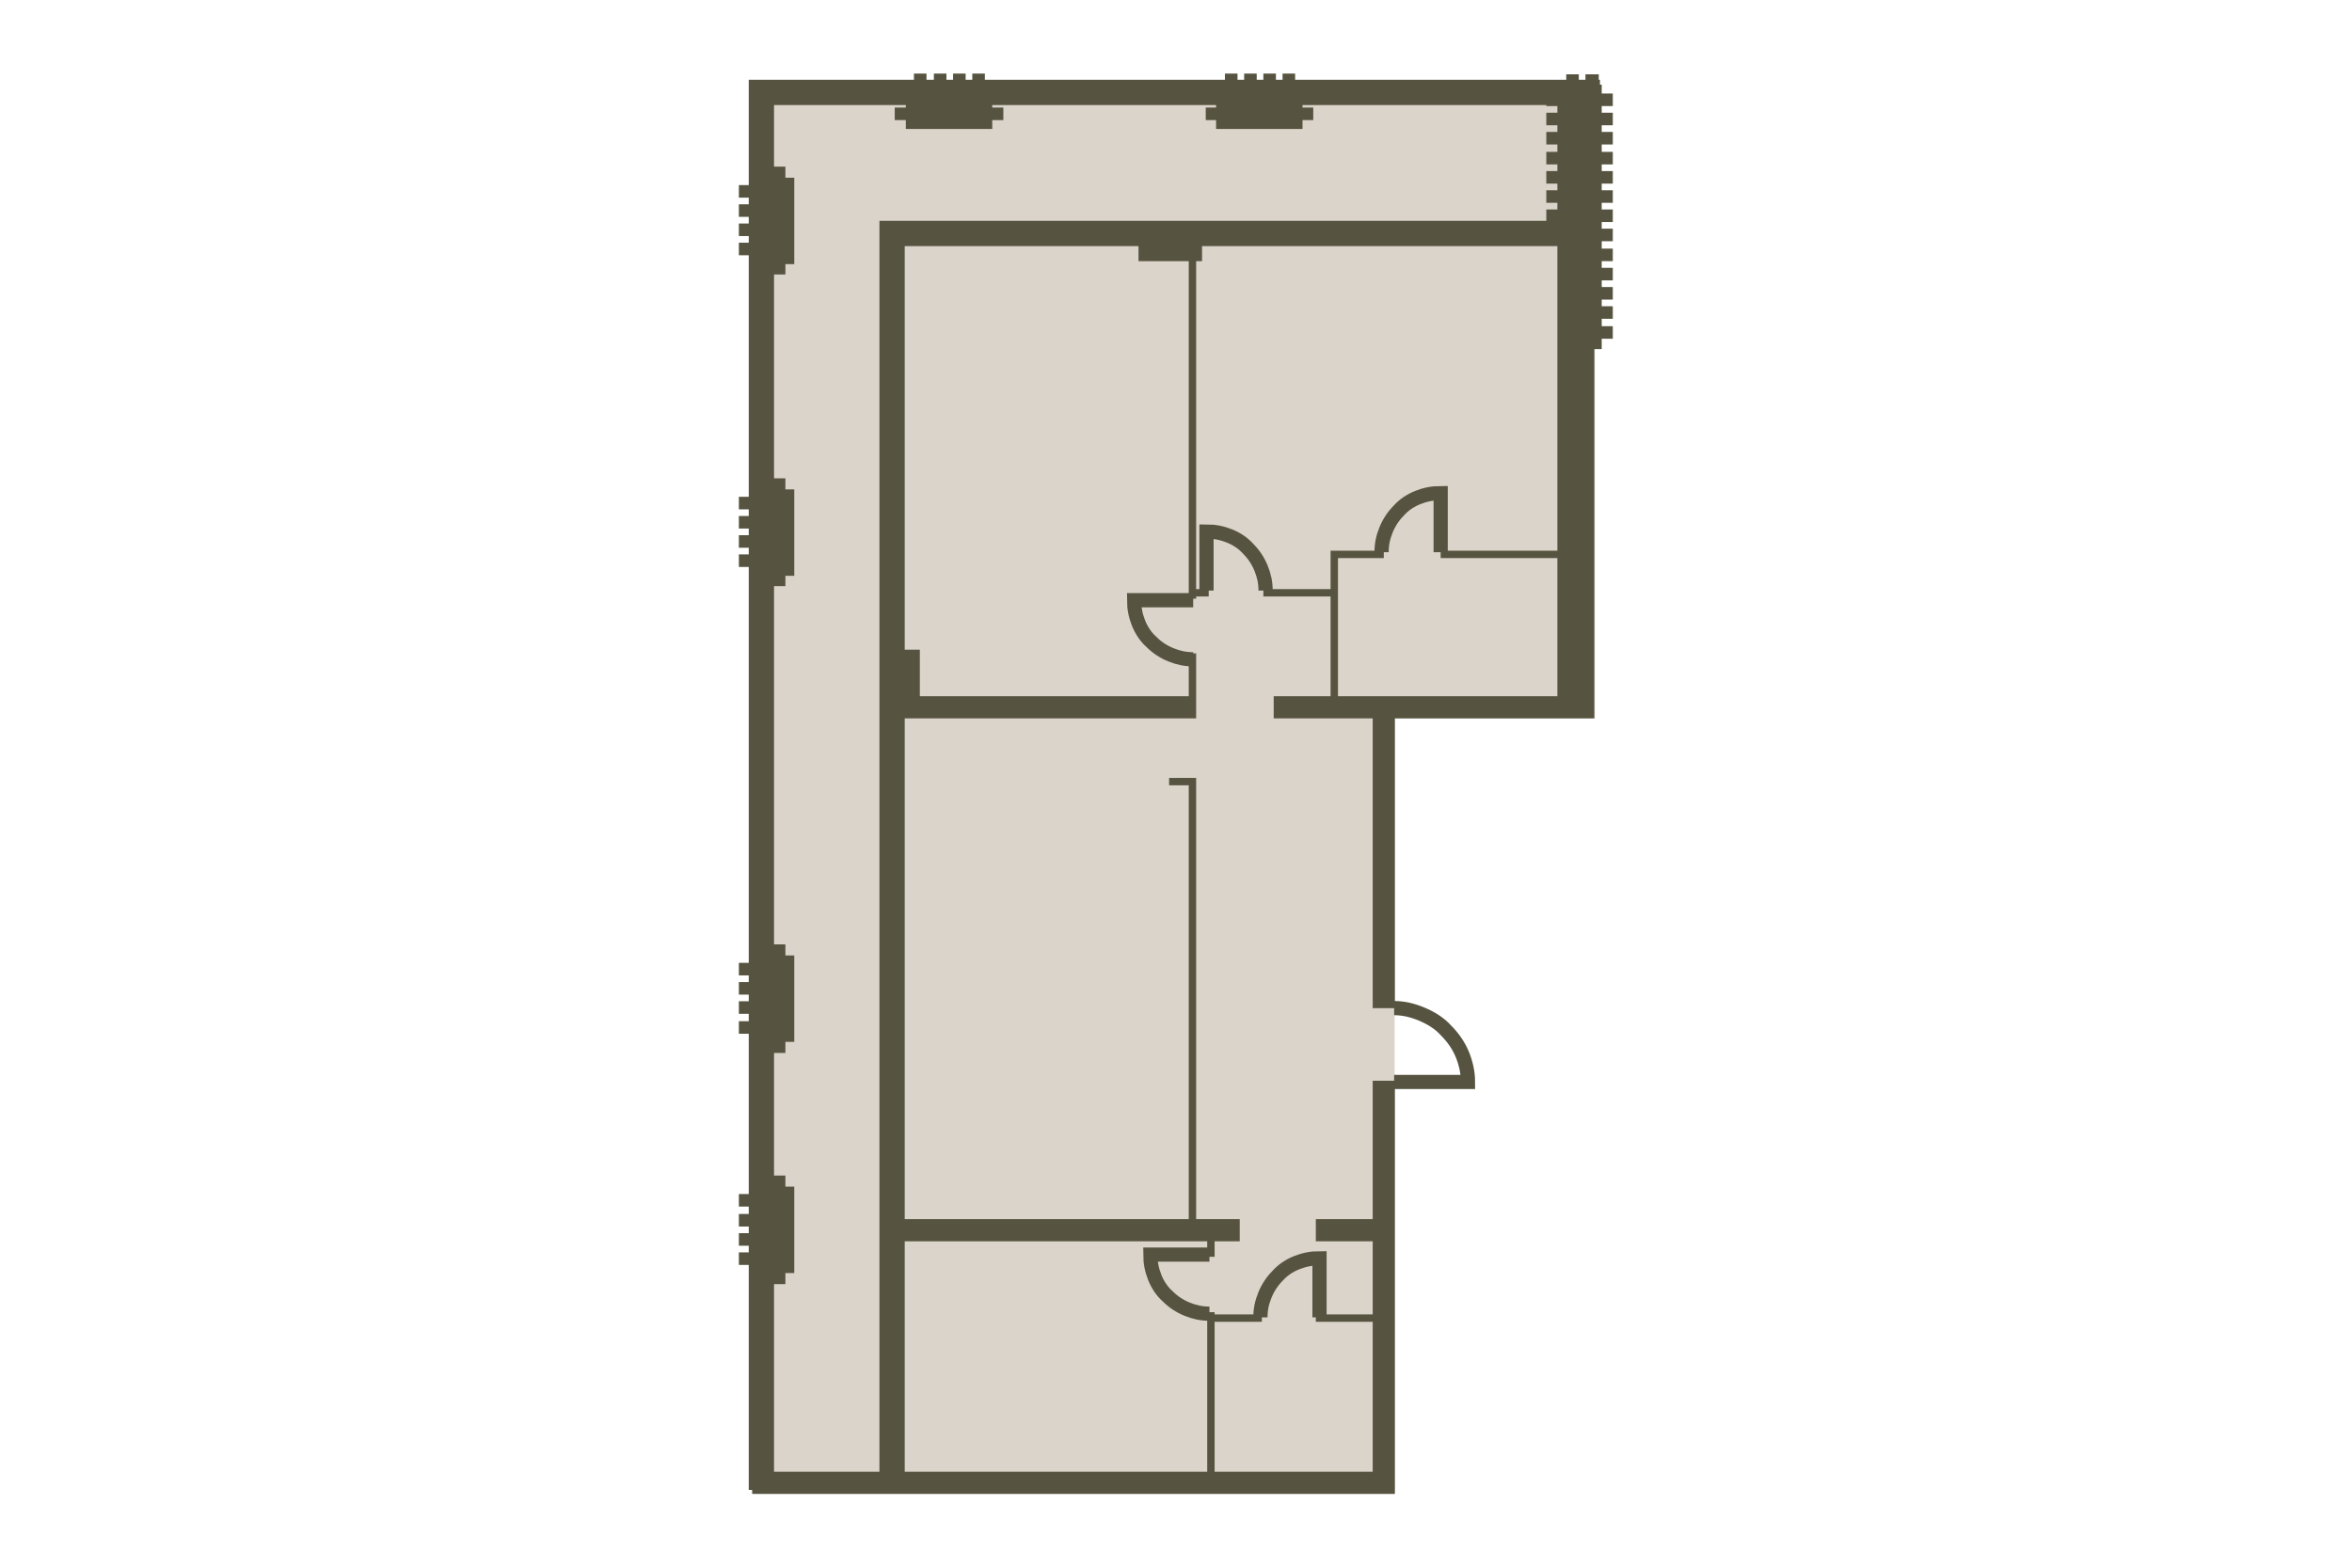 <?xml version="1.0" encoding="utf-8"?>
<!-- DO NOT EDIT THIS, THIS FILE IS GENERATED FROM "1_24_2.original.svg" using transform-svgs.js script -->
<!-- Generator: Adobe Illustrator 24.2.0, SVG Export Plug-In . SVG Version: 6.00 Build 0)  -->
<!DOCTYPE svg PUBLIC "-//W3C//DTD SVG 1.1//EN" "http://www.w3.org/Graphics/SVG/1.1/DTD/svg11.dtd">
<svg version="1.1" id="Слой_1" xmlns:x="http://ns.adobe.com/Extensibility/1.0/" xmlns:i="http://ns.adobe.com/AdobeIllustrator/10.0/" xmlns:graph="http://ns.adobe.com/Graphs/1.0/"
	 xmlns="http://www.w3.org/2000/svg" xmlns:xlink="http://www.w3.org/1999/xlink" x="0px" y="0px" viewBox="0 0 150 100"
	 style="enable-background:new 0 0 150 100;" xml:space="preserve"><g transform="translate(7.039 4.693) scale(0.906)">
<style type="text/css">
	.st0{fill:#DBD4CA;}
	.st1{fill:#565440;}
	.st2{fill:none;stroke:#565440;}
</style>
<polygon id="Floor" class="st0" points="45.4,0.9 45.4,100 90.4,100 90.4,45.4 
	104.5,45.4 104.5,0.9 "/>
<g id="Walls">
	<polygon class="st1" points="76.43,43.994 76.43,43.838 76.43,40.822 75.91,40.822 
		75.91,43.838 56.981,43.838 56.981,40.562 54.381,40.562 54.381,43.838 
		54.381,45.086 54.381,45.398 76.43,45.398 	"/>
	<polygon class="st1" points="75.91,36.973 76.43,36.973 76.43,36.817 77.314,36.817 
		77.314,36.297 76.43,36.297 76.43,13.208 76.846,13.208 76.846,10.608 
		72.374,10.608 72.374,13.208 75.91,13.208 	"/>
	<polygon class="st1" points="45.021,13.416 45.281,13.416 45.281,14.145 46.165,14.145 
		46.165,13.416 46.633,13.416 46.633,14.145 47.517,14.145 47.517,13.416 
		48.141,13.416 48.141,7.332 47.517,7.332 47.517,6.552 46.633,6.552 46.633,7.332 
		46.165,7.332 46.165,6.552 45.281,6.552 45.281,7.332 45.021,7.332 45.021,7.852 
		44.241,7.852 44.241,8.736 45.021,8.736 45.021,9.204 44.241,9.204 44.241,10.088 
		45.021,10.088 45.021,10.556 44.241,10.556 44.241,11.44 45.021,11.44 
		45.021,11.908 44.241,11.908 44.241,12.792 45.021,12.792 	"/>
	<polygon class="st1" points="45.021,35.361 45.281,35.361 45.281,36.089 46.165,36.089 
		46.165,35.361 46.633,35.361 46.633,36.089 47.517,36.089 47.517,35.361 
		48.141,35.361 48.141,29.277 47.517,29.277 47.517,28.497 46.633,28.497 
		46.633,29.277 46.165,29.277 46.165,28.497 45.281,28.497 45.281,29.277 
		45.021,29.277 45.021,29.797 44.241,29.797 44.241,30.681 45.021,30.681 45.021,31.149 
		44.241,31.149 44.241,32.033 45.021,32.033 45.021,32.501 44.241,32.501 
		44.241,33.385 45.021,33.385 45.021,33.853 44.241,33.853 44.241,34.737 
		45.021,34.737 	"/>
	<polygon class="st1" points="45.021,68.175 45.281,68.175 45.281,68.955 46.165,68.955 
		46.165,68.175 46.633,68.175 46.633,68.955 47.517,68.955 47.517,68.175 
		48.141,68.175 48.141,62.09 47.517,62.09 47.517,61.31 46.633,61.31 
		46.633,62.09 46.165,62.09 46.165,61.31 45.281,61.31 45.281,62.09 
		45.021,62.09 45.021,62.61 44.241,62.61 44.241,63.494 45.021,63.494 
		45.021,63.963 44.241,63.963 44.241,64.847 45.021,64.847 45.021,65.315 
		44.241,65.315 44.241,66.199 45.021,66.199 45.021,66.719 44.241,66.719 
		44.241,67.603 45.021,67.603 	"/>
	<polygon class="st1" points="45.281,84.451 45.281,85.231 46.165,85.231 46.165,84.451 
		46.633,84.451 46.633,85.231 47.517,85.231 47.517,84.451 48.141,84.451 
		48.141,78.367 47.517,78.367 47.517,77.587 46.633,77.587 46.633,78.367 
		46.165,78.367 46.165,77.587 45.281,77.587 45.281,78.367 45.021,78.367 
		45.021,78.887 44.241,78.887 44.241,79.771 45.021,79.771 45.021,80.291 
		44.241,80.291 44.241,81.175 45.021,81.175 45.021,81.643 44.241,81.643 
		44.241,82.527 45.021,82.527 45.021,82.995 44.241,82.995 44.241,83.879 
		45.021,83.879 45.021,84.451 	"/>
	<polygon class="st1" points="55.993,3.9 62.077,3.9 62.077,3.276 62.858,3.276 
		62.858,2.392 62.077,2.392 62.077,1.924 62.858,1.924 62.858,1.04 62.077,1.04 
		62.077,0.78 61.557,0.78 61.557,-0 60.673,-0 60.673,0.78 
		60.205,0.78 60.205,-0 59.321,-0 59.321,0.78 58.853,0.78 
		58.853,-0 57.969,-0 57.969,0.78 57.449,0.78 57.449,-0 
		56.565,-0 56.565,0.78 55.993,0.78 55.993,1.04 55.213,1.04 
		55.213,1.924 55.993,1.924 55.993,2.392 55.213,2.392 55.213,3.276 55.993,3.276 
			"/>
	<polygon class="st1" points="77.834,3.9 83.918,3.9 83.918,3.276 84.674,3.276 
		84.674,2.392 83.918,2.392 83.918,1.924 84.674,1.924 84.674,1.04 83.918,1.04 
		83.918,0.78 83.398,0.78 83.398,-0 82.514,-0 82.514,0.78 
		82.046,0.78 82.046,-0 81.162,-0 81.162,0.78 80.694,0.78 
		80.694,-0 79.81,-0 79.81,0.78 79.342,0.78 79.342,-0 
		78.458,-0 78.458,0.78 77.834,0.78 77.834,1.04 77.106,1.04 
		77.106,1.924 77.834,1.924 77.834,2.392 77.106,2.392 77.106,3.276 77.834,3.276 
			"/>
	<polygon class="st1" points="105.759,2.288 105.759,1.404 104.979,1.404 104.979,0.78 
		104.771,0.78 104.771,0.052 103.835,0.052 103.835,0.78 103.367,0.78 
		103.367,0.052 102.483,0.052 102.483,0.78 101.859,0.78 101.859,1.404 
		101.079,1.404 101.079,2.288 101.859,2.288 101.859,2.756 101.079,2.756 
		101.079,3.64 101.859,3.64 101.859,4.108 101.079,4.108 101.079,4.992 
		101.859,4.992 101.859,5.512 101.079,5.512 101.079,6.396 101.859,6.396 
		101.859,6.864 101.079,6.864 101.079,7.748 101.859,7.748 101.859,8.216 
		101.079,8.216 101.079,9.1 101.859,9.1 101.859,9.568 101.079,9.568 
		101.079,10.452 101.859,10.452 101.859,19.397 101.859,33.593 93.643,33.593 
		93.643,34.113 101.859,34.113 101.859,43.838 86.414,43.838 86.414,34.113 
		89.639,34.113 89.639,33.593 86.414,33.593 85.894,33.593 85.894,34.113 
		85.894,36.297 81.162,36.297 81.162,36.817 85.894,36.817 85.894,43.838 
		81.89,43.838 81.89,45.398 88.859,45.398 88.859,65.8 90.419,65.8 
		90.419,45.398 104.459,45.398 104.459,43.838 104.459,19.397 104.979,19.397 
		104.979,18.669 105.759,18.669 105.759,17.785 104.979,17.785 104.979,17.265 
		105.759,17.265 105.759,16.381 104.979,16.381 104.979,15.913 105.759,15.913 
		105.759,15.029 104.979,15.029 104.979,14.561 105.759,14.561 105.759,13.676 
		104.979,13.676 104.979,13.208 105.759,13.208 105.759,12.324 104.979,12.324 
		104.979,11.804 105.759,11.804 105.759,10.92 104.979,10.92 104.979,10.452 
		105.759,10.452 105.759,9.568 104.979,9.568 104.979,9.1 105.759,9.1 
		105.759,8.216 104.979,8.216 104.979,7.748 105.759,7.748 105.759,6.864 
		104.979,6.864 104.979,6.396 105.759,6.396 105.759,5.512 104.979,5.512 
		104.979,4.992 105.759,4.992 105.759,4.108 104.979,4.108 104.979,3.64 
		105.759,3.64 105.759,2.756 104.979,2.756 104.979,2.288 	"/>
	<polygon class="st1" points="77.21,83.307 77.73,83.307 77.73,82.215 79.498,82.215 
		79.498,80.655 76.43,80.655 76.43,50.11 76.43,49.592 76.43,49.59 
		74.526,49.59 74.526,50.11 75.91,50.11 75.91,80.655 54.381,80.655 
		54.381,82.215 77.21,82.215 	"/>
	<polygon class="st1" points="88.859,80.655 84.854,80.655 84.854,82.215 88.859,82.215 
		88.859,87.363 84.854,87.363 84.854,87.883 88.859,87.883 88.859,98.44 
		77.73,98.44 77.73,87.883 81.058,87.883 81.058,87.363 77.73,87.363 
		77.73,87.207 77.21,87.207 77.21,98.44 45.177,98.44 45.177,100 
		88.859,100 90.419,100 90.419,98.44 90.419,70.911 88.859,70.911 	"/>
</g>
<g id="Windows_1_">
	<polygon id="Windows" class="st2" points="104.355,0.936 45.957,0.936 45.437,0.936 45.437,99.22 
		46.217,99.22 46.217,1.716 104.355,1.716 	"/>
	<polygon class="st2" points="102.587,10.868 55.416,10.868 54.654,10.868 54.636,10.868 
		54.636,99.201 55.416,99.201 55.416,11.648 102.587,11.648 	"/>
</g>
<g id="Doors">
	<path class="st2" d="M89.483,33.697c0-0.572,0.104-1.04,0.312-1.56
		c0.208-0.52,0.52-0.988,0.884-1.352c0.364-0.416,0.832-0.728,1.352-0.936
		c0.52-0.208,1.04-0.312,1.612-0.312v4.16"/>
	<path class="st2" d="M81.318,36.401c0-0.572-0.104-1.04-0.312-1.56
		c-0.208-0.52-0.52-0.988-0.884-1.352c-0.364-0.416-0.832-0.728-1.352-0.936
		c-0.52-0.208-1.04-0.312-1.612-0.312v4.16"/>
	<path class="st2" d="M76.222,41.238c-0.572,0-1.04-0.104-1.56-0.312
		c-0.52-0.208-0.988-0.52-1.352-0.884c-0.416-0.364-0.728-0.832-0.936-1.352
		c-0.208-0.52-0.312-1.04-0.312-1.612h4.16"/>
	<path class="st2" d="M77.366,87.311c-0.572,0-1.04-0.104-1.56-0.312
		c-0.52-0.208-0.988-0.52-1.352-0.884c-0.416-0.364-0.728-0.832-0.936-1.352
		c-0.208-0.52-0.312-1.04-0.312-1.612h4.16"/>
	<path class="st2" d="M80.954,87.571c0-0.572,0.104-1.04,0.312-1.56
		c0.208-0.52,0.52-0.988,0.884-1.352c0.364-0.416,0.832-0.728,1.352-0.936
		c0.52-0.208,1.04-0.312,1.612-0.312v4.16"/>
	<path class="st2" d="M90.367,65.797c0.676,0,1.3,0.156,1.924,0.416
		s1.248,0.624,1.716,1.144c0.468,0.468,0.884,1.04,1.144,1.664
		s0.416,1.3,0.416,1.976h-5.2"/>
</g>
</g></svg>
